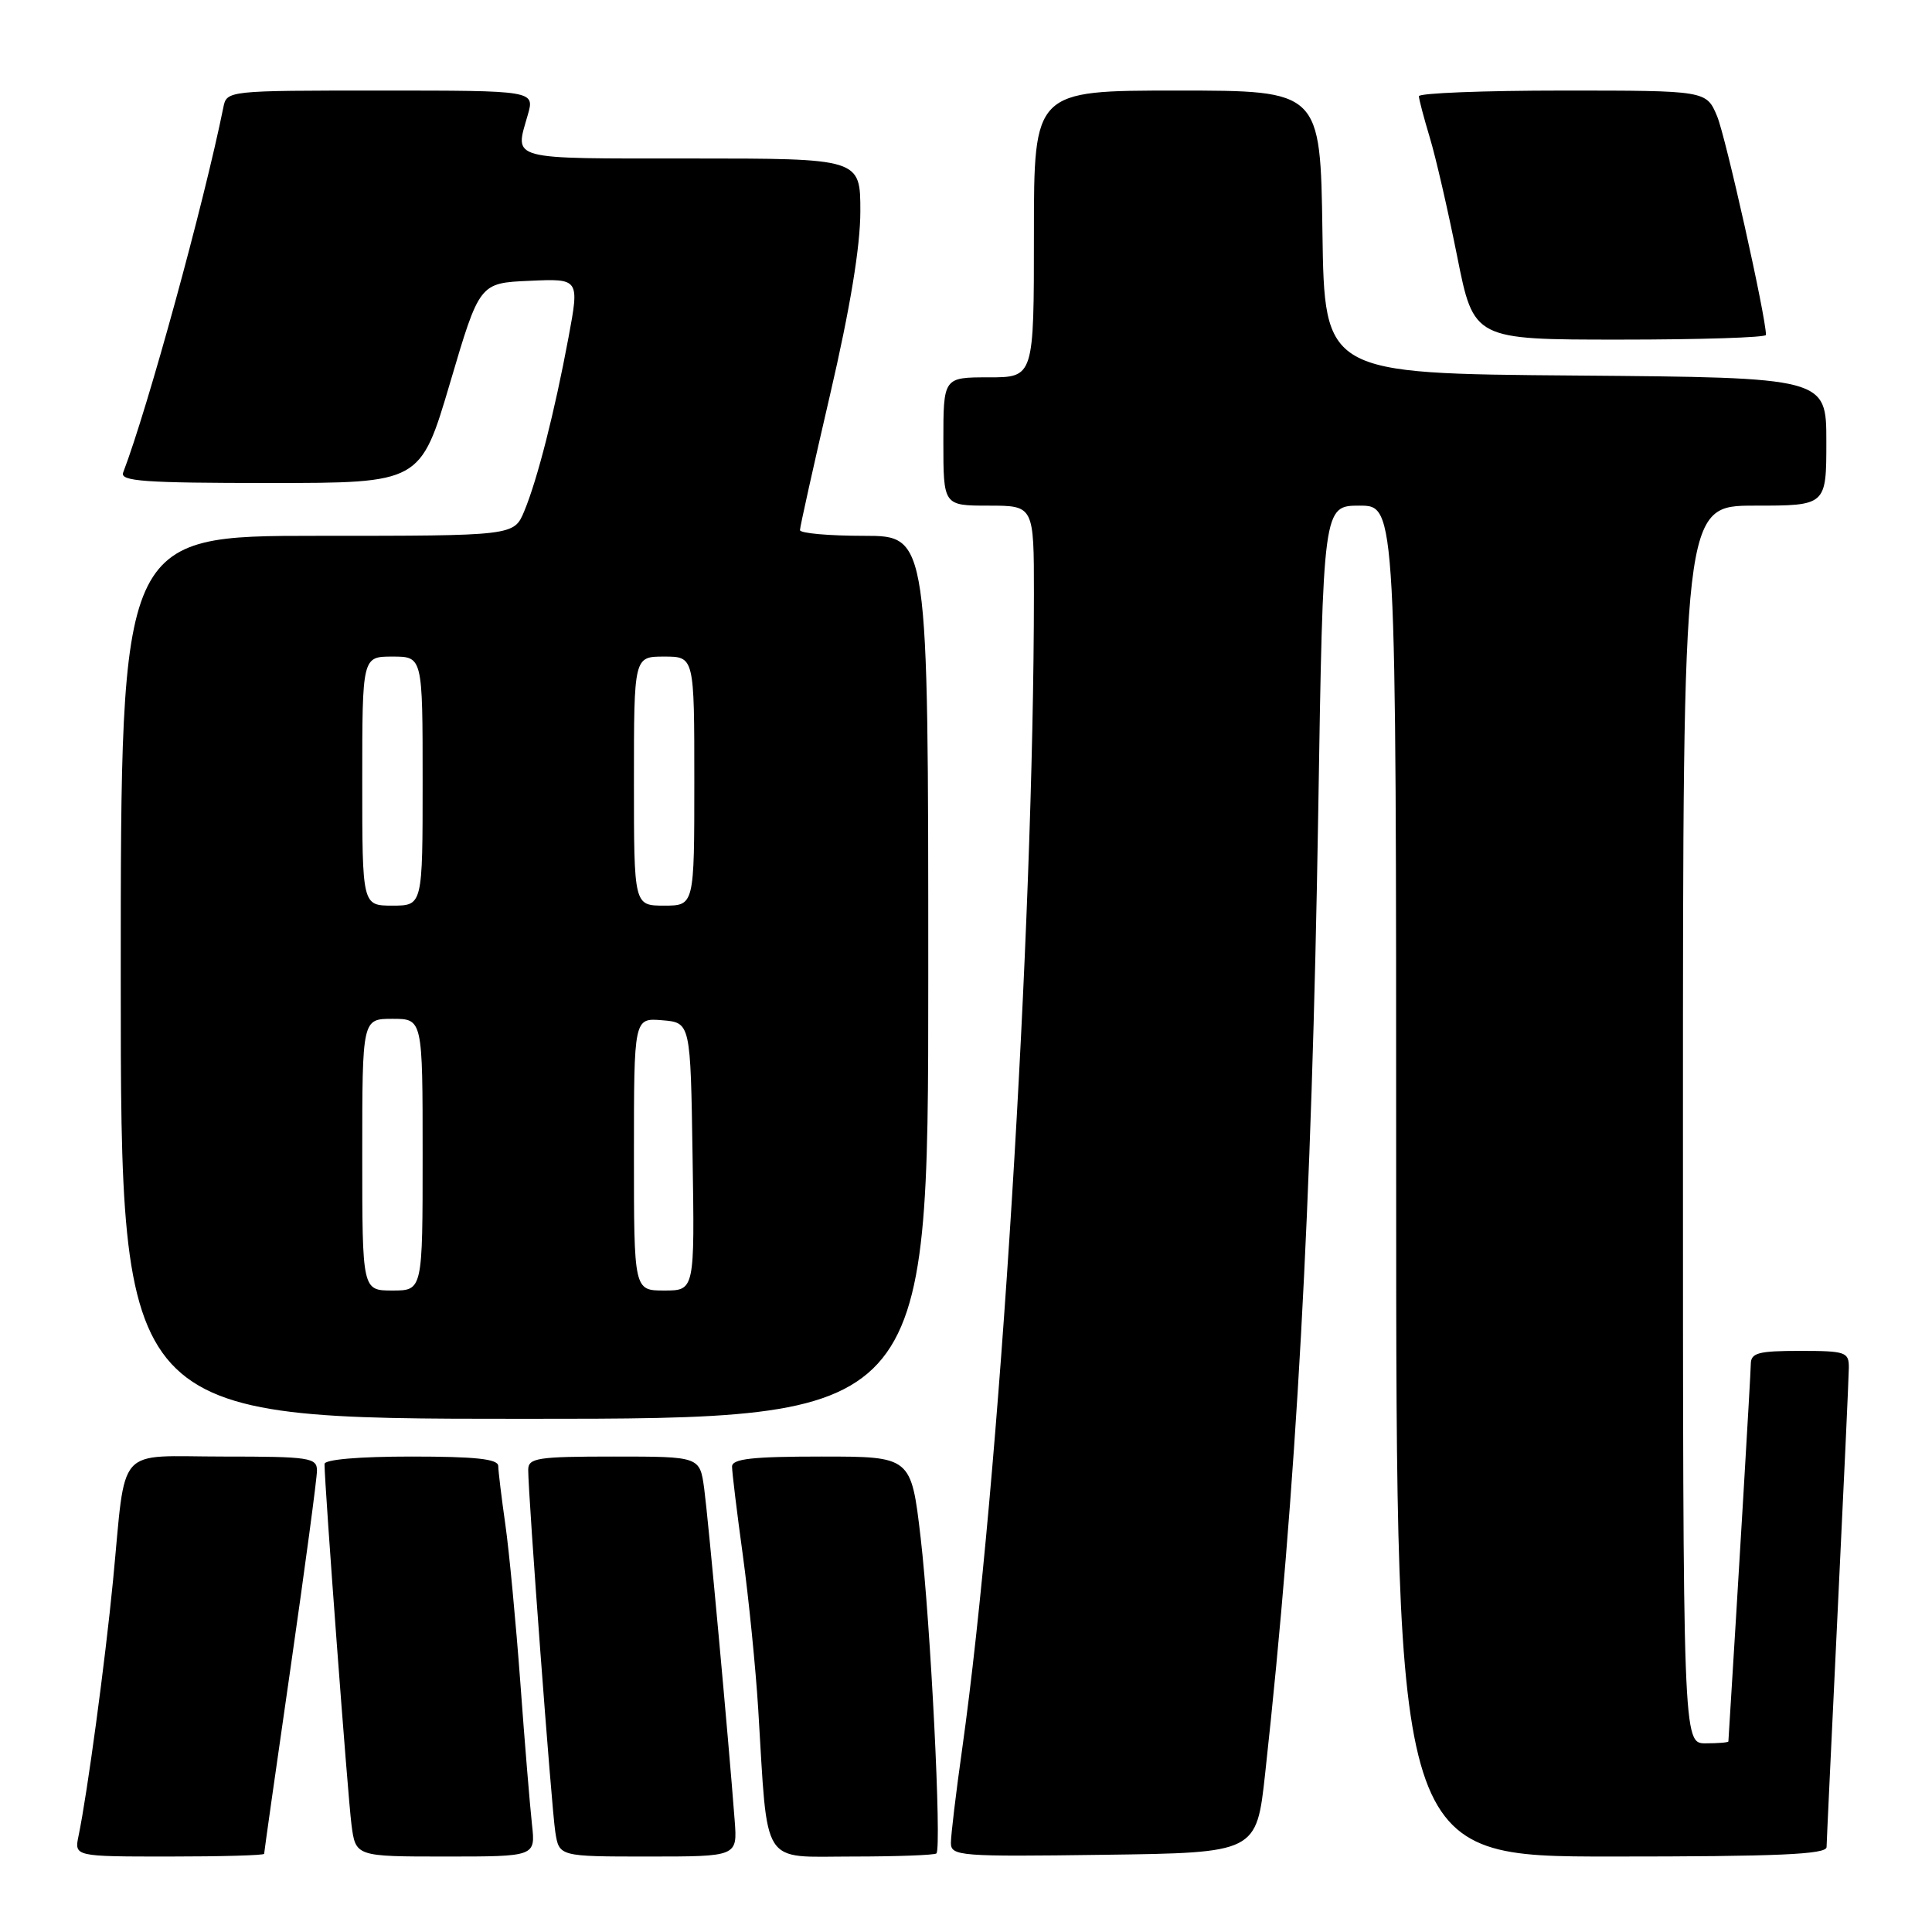 <?xml version="1.0" encoding="UTF-8" standalone="no"?>
<!DOCTYPE svg PUBLIC "-//W3C//DTD SVG 1.1//EN" "http://www.w3.org/Graphics/SVG/1.1/DTD/svg11.dtd" >
<svg xmlns="http://www.w3.org/2000/svg" xmlns:xlink="http://www.w3.org/1999/xlink" version="1.1" viewBox="0 0 256 256">
 <g >
 <path fill="currentColor"
d=" M 35.00 245.64 C 35.00 245.44 36.57 234.35 38.50 221.00 C 40.42 207.65 42.00 195.89 42.00 194.86 C 42.00 193.15 41.03 193.00 29.58 193.00 C 15.14 193.00 16.75 191.18 14.97 209.50 C 13.93 220.19 11.57 237.68 10.41 243.25 C 9.84 246.00 9.84 246.00 22.42 246.00 C 29.34 246.00 35.00 245.84 35.00 245.64 Z  M 70.49 241.75 C 70.23 239.41 69.53 230.97 68.95 223.00 C 68.36 215.03 67.47 205.57 66.96 202.00 C 66.45 198.43 66.03 194.94 66.02 194.25 C 66.01 193.32 63.02 193.00 54.50 193.00 C 47.59 193.00 43.00 193.39 43.00 193.99 C 43.00 196.73 46.09 238.08 46.57 241.75 C 47.12 246.00 47.12 246.00 59.04 246.00 C 70.96 246.00 70.96 246.00 70.49 241.75 Z  M 97.35 241.25 C 96.53 230.40 93.84 201.19 93.31 197.25 C 92.73 193.00 92.73 193.00 81.36 193.00 C 71.21 193.00 70.00 193.19 69.99 194.75 C 69.99 198.17 73.08 239.55 73.58 242.75 C 74.09 246.00 74.09 246.00 85.90 246.00 C 97.71 246.00 97.71 246.00 97.35 241.25 Z  M 124.08 245.59 C 124.80 244.87 123.30 215.01 121.99 203.75 C 120.73 193.00 120.73 193.00 108.86 193.00 C 99.68 193.00 97.00 193.30 97.00 194.33 C 97.00 195.06 97.64 200.34 98.43 206.08 C 99.21 211.81 100.13 221.00 100.47 226.50 C 101.77 247.66 100.70 246.00 112.93 246.00 C 118.83 246.00 123.85 245.81 124.08 245.59 Z  M 167.64 235.00 C 171.78 197.21 173.82 160.20 174.67 107.75 C 175.32 67.00 175.32 67.00 180.16 67.00 C 185.00 67.00 185.00 67.00 185.00 156.50 C 185.00 246.00 185.00 246.00 213.50 246.00 C 235.62 246.00 242.01 245.72 242.03 244.75 C 242.04 244.06 242.71 230.00 243.50 213.50 C 244.30 197.00 244.97 182.49 244.98 181.25 C 245.00 179.15 244.58 179.00 238.50 179.00 C 232.98 179.00 232.00 179.26 231.99 180.75 C 231.98 182.04 230.33 209.77 229.02 230.75 C 229.01 230.89 227.65 231.00 226.00 231.00 C 223.00 231.00 223.00 231.00 223.00 149.00 C 223.00 67.00 223.00 67.00 232.50 67.00 C 242.00 67.00 242.00 67.00 242.00 58.51 C 242.00 50.03 242.00 50.03 208.75 49.76 C 175.50 49.50 175.50 49.50 175.23 30.75 C 174.96 12.00 174.96 12.00 155.98 12.00 C 137.00 12.00 137.00 12.00 137.00 31.00 C 137.00 50.00 137.00 50.00 131.00 50.00 C 125.00 50.00 125.00 50.00 125.00 58.50 C 125.00 67.00 125.00 67.00 131.00 67.00 C 137.00 67.00 137.00 67.00 137.00 78.75 C 136.98 123.22 132.43 196.57 127.50 231.69 C 126.67 237.55 126.00 243.18 126.00 244.19 C 126.00 245.94 127.13 246.03 146.25 245.77 C 166.49 245.50 166.49 245.50 167.64 235.00 Z  M 123.00 129.50 C 123.00 71.00 123.00 71.00 114.50 71.00 C 109.83 71.00 106.00 70.66 106.00 70.24 C 106.00 69.82 107.80 61.72 110.00 52.25 C 112.65 40.84 114.00 32.65 114.00 28.01 C 114.00 21.00 114.00 21.00 91.50 21.00 C 67.11 21.00 68.20 21.29 69.93 15.24 C 70.86 12.00 70.86 12.00 50.45 12.00 C 30.08 12.00 30.04 12.00 29.59 14.25 C 27.04 26.88 19.56 54.17 16.32 62.61 C 15.87 63.77 19.09 64.00 35.75 64.00 C 55.71 64.00 55.71 64.00 59.63 50.75 C 63.54 37.50 63.54 37.50 70.16 37.21 C 76.78 36.91 76.78 36.91 75.33 44.71 C 73.49 54.59 71.20 63.58 69.46 67.75 C 68.10 71.00 68.10 71.00 42.05 71.00 C 16.00 71.00 16.00 71.00 16.00 129.50 C 16.00 188.00 16.00 188.00 69.50 188.00 C 123.00 188.00 123.00 188.00 123.00 129.50 Z  M 234.00 44.38 C 234.00 41.99 228.67 18.16 227.53 15.41 C 226.10 12.00 226.10 12.00 207.05 12.00 C 196.57 12.00 188.00 12.34 188.01 12.75 C 188.02 13.16 188.67 15.62 189.45 18.21 C 190.24 20.81 191.87 27.90 193.08 33.96 C 195.28 45.00 195.28 45.00 214.64 45.00 C 225.29 45.00 234.00 44.72 234.00 44.38 Z  M 48.00 153.00 C 48.00 135.00 48.00 135.00 52.00 135.00 C 56.00 135.00 56.00 135.00 56.00 153.00 C 56.00 171.00 56.00 171.00 52.00 171.00 C 48.00 171.00 48.00 171.00 48.00 153.00 Z  M 84.00 152.94 C 84.00 134.88 84.00 134.88 87.75 135.19 C 91.50 135.50 91.50 135.50 91.77 153.25 C 92.05 171.00 92.05 171.00 88.02 171.00 C 84.00 171.00 84.00 171.00 84.00 152.94 Z  M 48.00 103.50 C 48.00 87.00 48.00 87.00 52.00 87.00 C 56.00 87.00 56.00 87.00 56.00 103.50 C 56.00 120.00 56.00 120.00 52.00 120.00 C 48.00 120.00 48.00 120.00 48.00 103.50 Z  M 84.00 103.50 C 84.00 87.00 84.00 87.00 88.00 87.00 C 92.00 87.00 92.00 87.00 92.00 103.50 C 92.00 120.00 92.00 120.00 88.00 120.00 C 84.00 120.00 84.00 120.00 84.00 103.50 Z "/>
</g>
</svg>